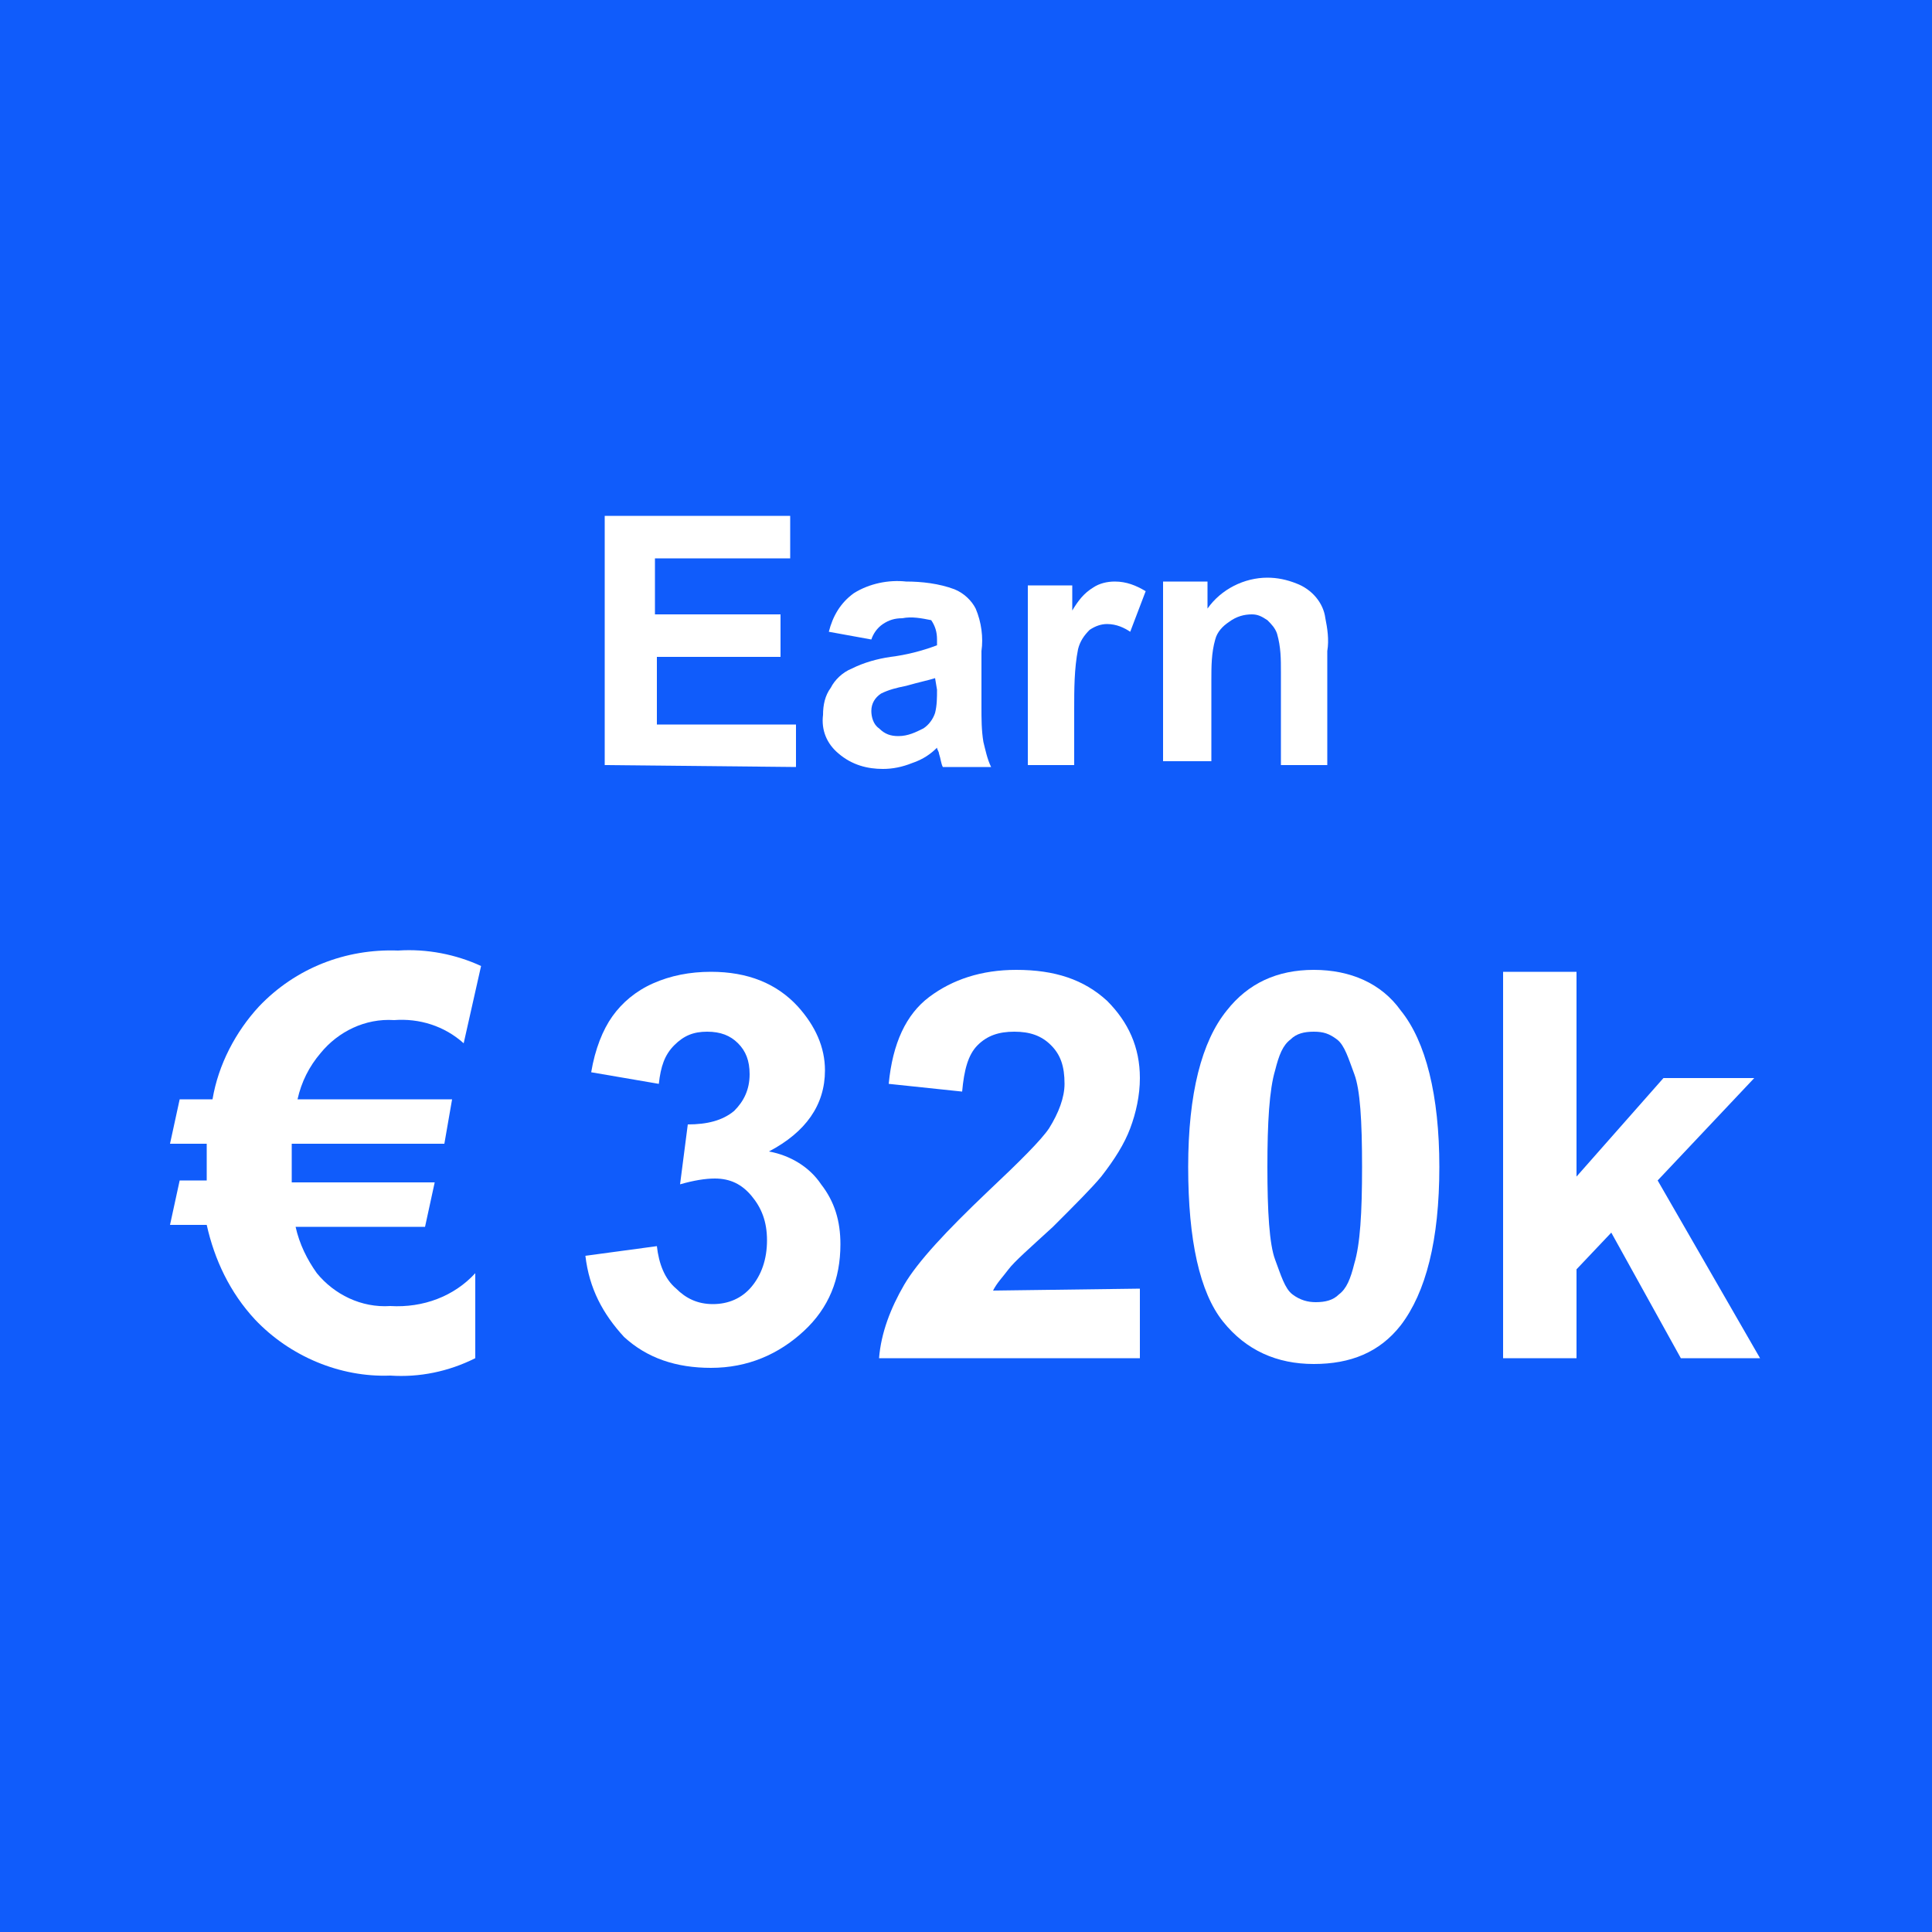 <?xml version="1.0" encoding="utf-8"?>
<!-- Generator: Adobe Illustrator 24.0.2, SVG Export Plug-In . SVG Version: 6.00 Build 0)  -->
<svg version="1.1" id="Layer_1" xmlns="http://www.w3.org/2000/svg" xmlns:xlink="http://www.w3.org/1999/xlink" x="0px" y="0px"
	 viewBox="0 0 100 100" style="enable-background:new 0 0 100 100;" xml:space="preserve">
<rect y="0" fill="#105CFB" width="100" height="100"/>
<g>
	<path fill="#ffffff" d="M31.3,39.6V26.7h9.6v2.2h-7v2.9h6.5V34H34v3.5h7.2v2.2L31.3,39.6z"/>
	<path fill="#ffffff" d="M45.1,33.1l-2.2-0.4c0.2-0.8,0.6-1.5,1.3-2c0.8-0.5,1.8-0.7,2.7-0.6c0.8,0,1.7,0.1,2.5,0.4
		c0.5,0.2,0.9,0.6,1.1,1c0.3,0.7,0.4,1.5,0.3,2.2v2.9c0,0.6,0,1.2,0.1,1.8c0.1,0.4,0.2,0.9,0.4,1.3h-2.5c-0.1-0.2-0.1-0.4-0.2-0.7
		c0-0.1-0.1-0.2-0.1-0.3c-0.3,0.3-0.7,0.6-1.3,0.8c-0.5,0.2-1,0.3-1.5,0.3c-0.8,0-1.6-0.2-2.3-0.8c-0.6-0.5-0.9-1.2-0.8-2
		c0-0.5,0.1-1,0.4-1.4c0.2-0.4,0.6-0.8,1.1-1c0.6-0.3,1.3-0.5,2-0.6c0.8-0.1,1.6-0.3,2.4-0.6v-0.3c0-0.4-0.1-0.7-0.3-1
		c-0.5-0.1-1-0.2-1.5-0.1c-0.4,0-0.7,0.1-1,0.3S45.2,32.8,45.1,33.1z M48.4,35.1c-0.3,0.1-0.8,0.2-1.5,0.4c-0.5,0.1-0.9,0.2-1.3,0.4
		c-0.3,0.2-0.5,0.5-0.5,0.9c0,0.3,0.1,0.7,0.4,0.9c0.3,0.3,0.6,0.4,1,0.4c0.5,0,0.9-0.2,1.3-0.4c0.3-0.2,0.5-0.5,0.6-0.8
		c0.1-0.4,0.1-0.8,0.1-1.2L48.4,35.1z"/>
	<path fill="#ffffff" d="M55.6,39.6h-2.4v-9.3h2.3v1.3c0.3-0.5,0.6-0.9,1.1-1.2c0.3-0.2,0.7-0.3,1.1-0.3c0.6,0,1.1,0.2,1.6,0.5
		l-0.8,2.1c-0.3-0.2-0.7-0.4-1.2-0.4c-0.3,0-0.6,0.1-0.9,0.3c-0.3,0.3-0.5,0.6-0.6,1c-0.2,1-0.2,2.1-0.2,3.1L55.6,39.6z"/>
	<path fill="#ffffff" d="M68.8,39.6h-2.5v-4.8c0-0.7,0-1.3-0.2-2c-0.1-0.3-0.3-0.5-0.5-0.7c-0.3-0.2-0.5-0.3-0.8-0.3
		c-0.4,0-0.8,0.1-1.2,0.4c-0.3,0.2-0.6,0.5-0.7,0.9c-0.2,0.7-0.2,1.4-0.2,2.1v4.2h-2.5v-9.3h2.3v1.4c0.7-1,1.9-1.6,3.1-1.6
		c0.5,0,1,0.1,1.5,0.3c0.8,0.3,1.4,1,1.5,1.8c0.1,0.5,0.2,1.1,0.1,1.7v5.9H68.8z"/>
</g>
<g>
	<path fill="#ffffff" d="M24.9,50L24,54c-1-0.9-2.3-1.3-3.6-1.2c-1.5-0.1-2.9,0.6-3.8,1.7c-0.6,0.7-1,1.5-1.2,2.4h8L23,59.2h-7.9
		c0,0.2,0,0.5,0,0.9s0,0.7,0,1.1h7.4L22,63.5h-6.7c0.2,0.9,0.6,1.7,1.1,2.4c0.9,1.1,2.3,1.8,3.8,1.7c1.7,0.1,3.3-0.5,4.4-1.7v4.4
		c-1.4,0.7-2.9,1-4.4,0.9c-2.6,0.1-5.2-1-7-2.9c-1.3-1.4-2.1-3.1-2.5-4.9H8.8l0.5-2.3h1.4c0-0.2,0-0.5,0-0.7c0-0.4,0-0.8,0-1.2H8.8
		l0.5-2.3H11c0.3-1.8,1.2-3.5,2.4-4.8c1.9-2,4.5-3,7.2-2.9C22.1,49.1,23.6,49.4,24.9,50z"/>
	<g>
		<path fill="#ffffff" d="M30.3,65l3.7-0.5c0.1,0.9,0.4,1.7,1,2.2c0.5,0.5,1.1,0.8,1.9,0.8c0.8,0,1.5-0.3,2-0.9s0.8-1.4,0.8-2.4
			s-0.3-1.7-0.8-2.3S37.8,61,37,61c-0.5,0-1.1,0.1-1.8,0.3l0.4-3.1c1,0,1.8-0.2,2.4-0.7c0.5-0.5,0.8-1.1,0.8-1.9
			c0-0.7-0.2-1.2-0.6-1.6s-0.9-0.6-1.6-0.6c-0.7,0-1.2,0.2-1.7,0.7s-0.7,1.1-0.8,2l-3.5-0.6c0.2-1.2,0.6-2.2,1.1-2.9
			c0.5-0.7,1.2-1.3,2.1-1.7s1.9-0.6,3-0.6c1.9,0,3.4,0.6,4.5,1.8c0.9,1,1.4,2.1,1.4,3.3c0,1.8-1,3.2-2.9,4.2
			c1.1,0.2,2.1,0.8,2.7,1.7c0.7,0.9,1,1.9,1,3.1c0,1.8-0.6,3.3-1.9,4.5c-1.3,1.2-2.9,1.9-4.8,1.9c-1.8,0-3.3-0.5-4.5-1.6
			C31.2,68,30.5,66.7,30.3,65z"/>
		<path fill="#ffffff" d="M59,66.7v3.6H45.5c0.1-1.3,0.6-2.6,1.3-3.8c0.7-1.2,2.2-2.8,4.3-4.8c1.7-1.6,2.8-2.7,3.2-3.3
			c0.5-0.8,0.8-1.6,0.8-2.3c0-0.9-0.2-1.5-0.7-2s-1.1-0.7-1.9-0.7c-0.8,0-1.4,0.2-1.9,0.7s-0.7,1.3-0.8,2.4L46,56.1
			c0.2-2.1,0.9-3.6,2.1-4.5c1.2-0.9,2.7-1.4,4.5-1.4c2,0,3.5,0.5,4.7,1.6c1.1,1.1,1.7,2.4,1.7,4c0,0.9-0.2,1.8-0.5,2.6
			S57.7,60,57,60.9c-0.5,0.6-1.3,1.4-2.5,2.6c-1.2,1.1-2,1.8-2.3,2.2c-0.3,0.4-0.6,0.7-0.8,1.1L59,66.7L59,66.7z"/>
		<path fill="#ffffff" d="M68,50.2c1.9,0,3.5,0.7,4.5,2.1c1.3,1.6,2,4.4,2,8.1c0,3.8-0.7,6.5-2,8.2c-1.1,1.4-2.6,2-4.5,2
			s-3.5-0.7-4.7-2.2s-1.8-4.2-1.8-8c0-3.8,0.7-6.5,2-8.1C64.6,50.9,66.1,50.2,68,50.2z M68,53.4c-0.5,0-0.9,0.1-1.2,0.4
			c-0.4,0.3-0.6,0.8-0.8,1.6c-0.3,1-0.4,2.7-0.4,5s0.1,4,0.4,4.8s0.5,1.5,0.9,1.8s0.8,0.4,1.2,0.4c0.5,0,0.9-0.1,1.2-0.4
			c0.4-0.3,0.6-0.8,0.8-1.6c0.3-1,0.4-2.6,0.4-5s-0.1-4-0.4-4.8s-0.5-1.5-0.9-1.8S68.5,53.4,68,53.4z"/>
		<path fill="#ffffff" d="M77.8,70.3v-20h3.8v10.6l4.5-5.1h4.7l-5,5.3l5.3,9.2H87l-3.6-6.5l-1.8,1.9v4.6H77.8z"/>
	</g>
</g>
</svg>
